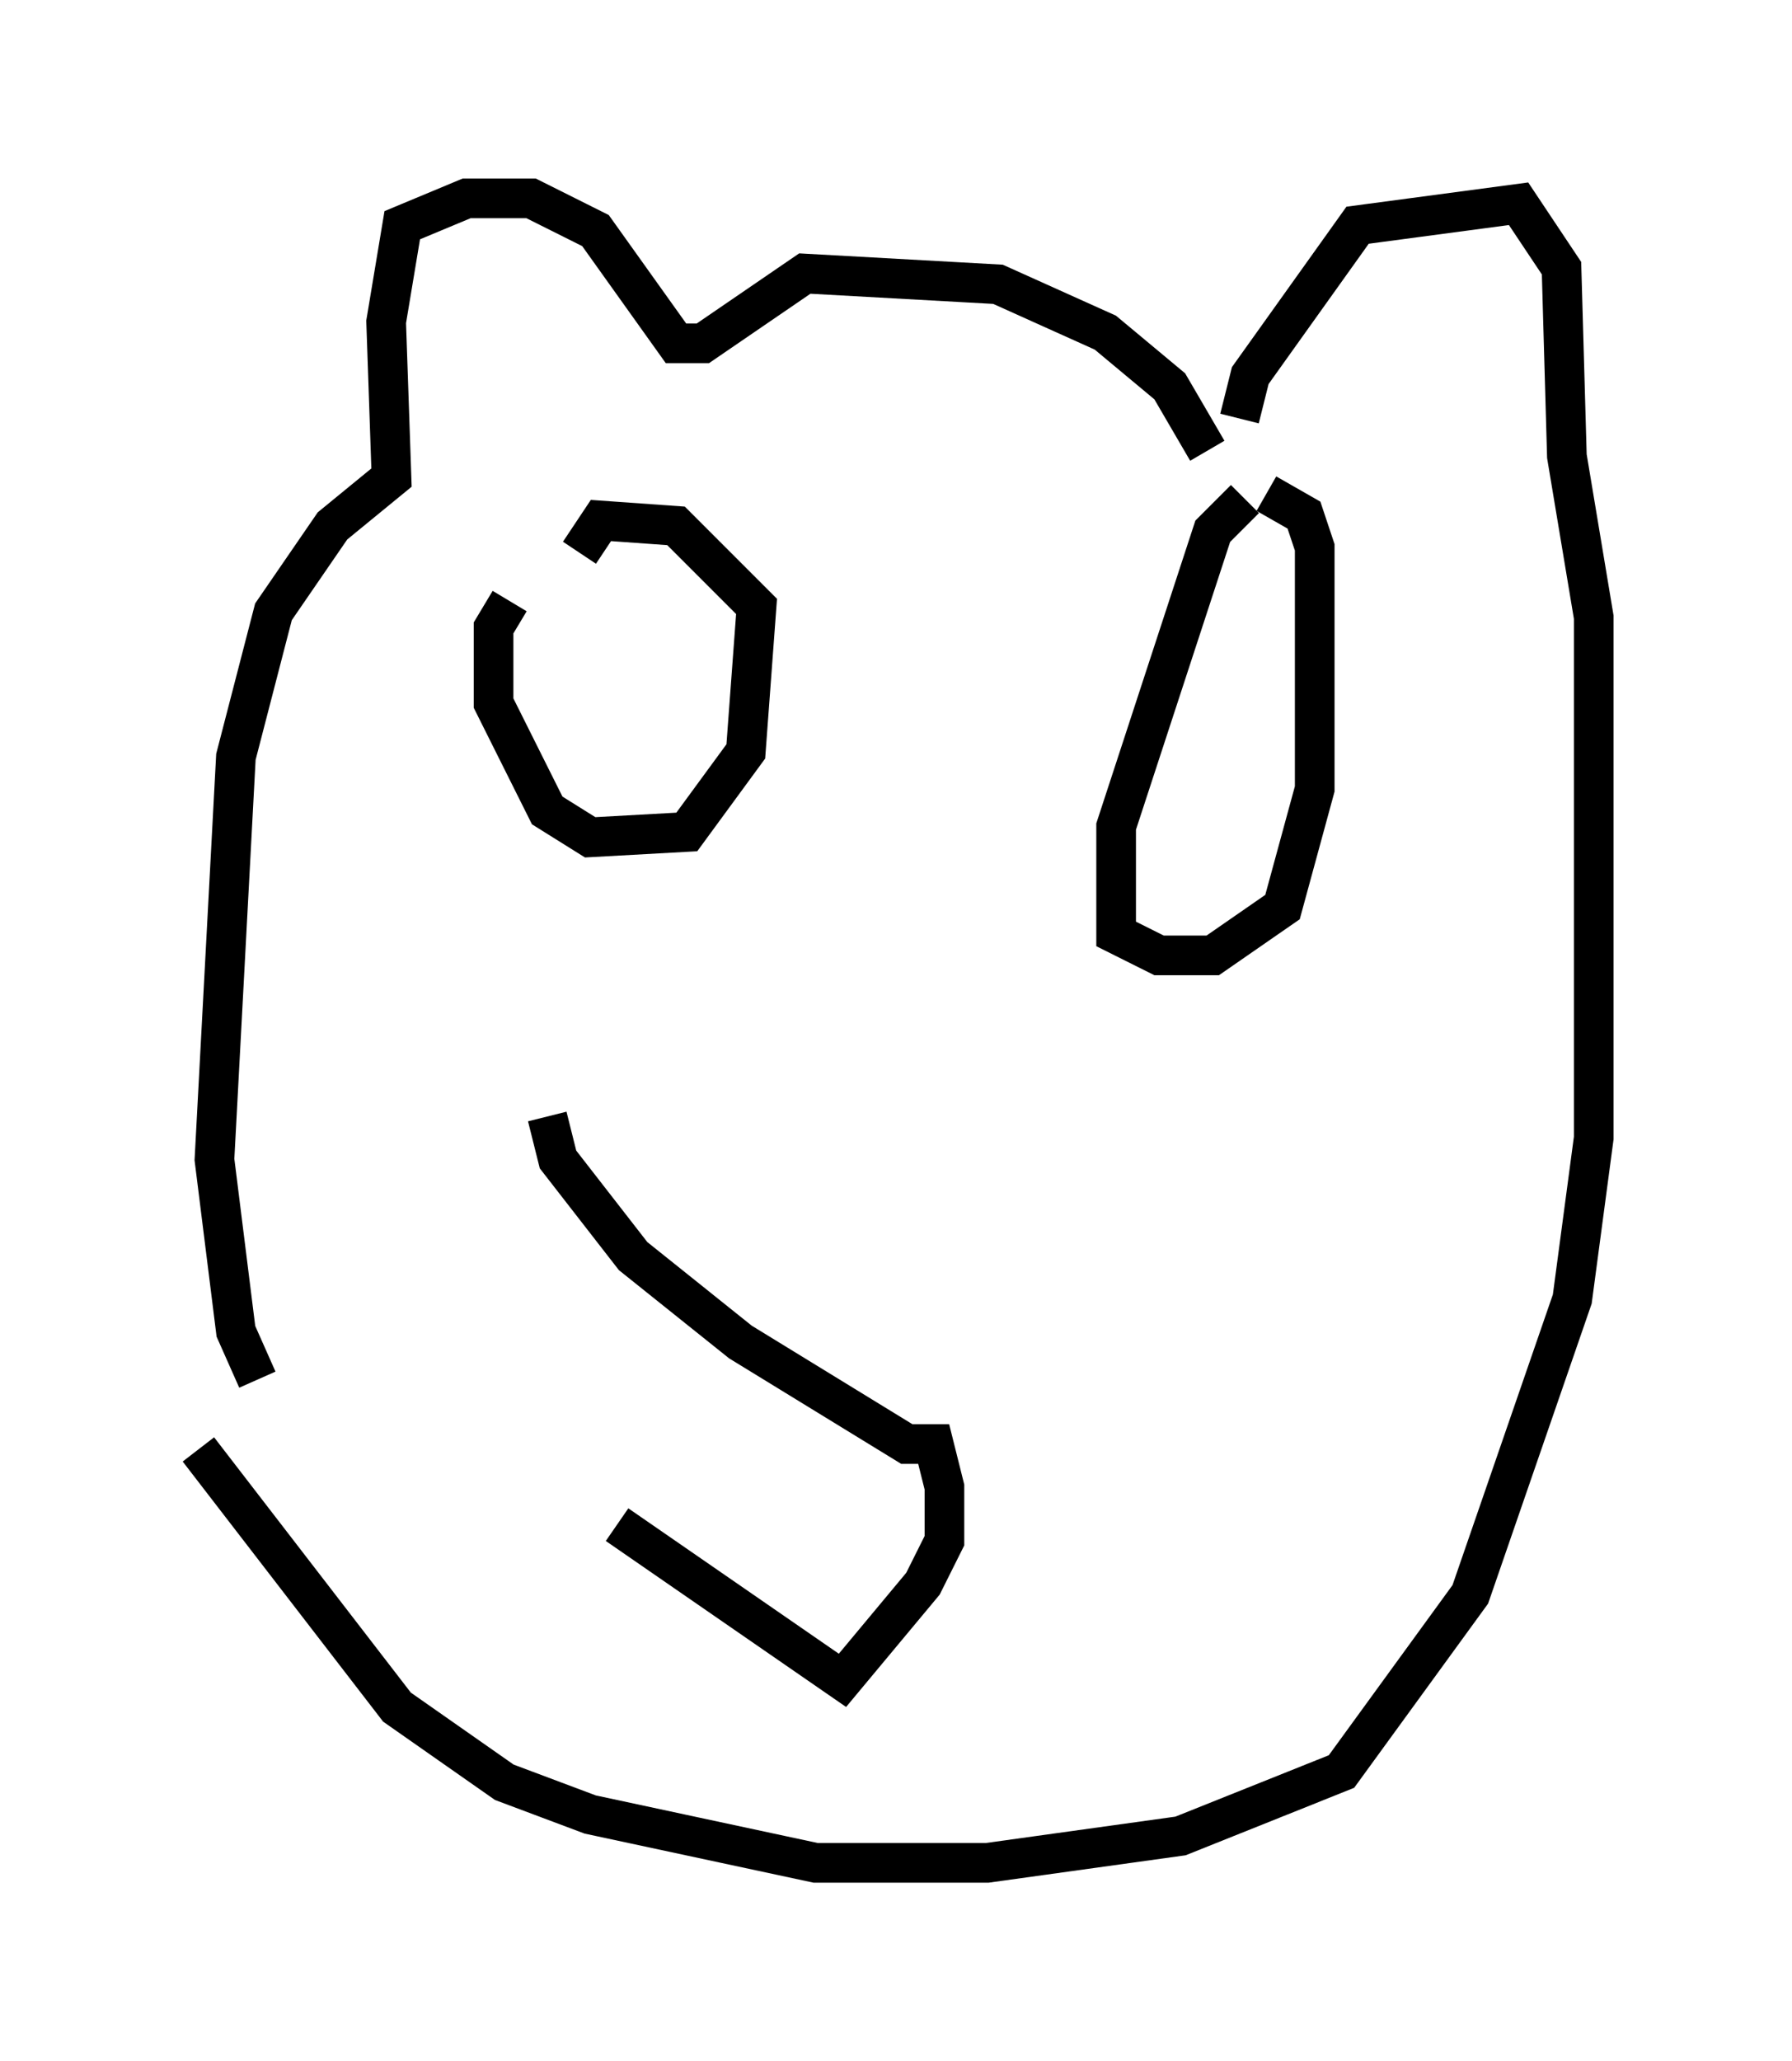 <?xml version="1.0" encoding="utf-8" ?>
<svg baseProfile="full" height="51.948" version="1.1" width="45.182" xmlns="http://www.w3.org/2000/svg" xmlns:ev="http://www.w3.org/2001/xml-events" xmlns:xlink="http://www.w3.org/1999/xlink"><defs /><rect fill="white" height="51.948" width="45.182" x="0" y="0" /><path d="M24.215, 40.047 m0.0, 0.0 m6.225, -28.687 l-0.947, -1.624 -1.624, -1.353 l-2.706, -1.218 -4.871, -0.271 l-2.571, 1.759 -0.677, 0.0 l-2.03, -2.842 -1.624, -0.812 l-1.624, 0.0 -1.624, 0.677 l-0.406, 2.436 0.135, 3.924 l-1.488, 1.218 -1.488, 2.165 l-0.947, 3.654 -0.541, 10.149 l0.541, 4.33 0.541, 1.218 m24.763, -24.222 l0.271, -1.083 2.706, -3.789 l4.059, -0.541 1.083, 1.624 l0.135, 4.736 0.677, 4.059 l0.0, 13.126 -0.541, 4.059 l-2.571, 7.442 -3.248, 4.465 l-4.059, 1.624 -4.871, 0.677 l-4.33, 0.0 -5.683, -1.218 l-2.165, -0.812 -2.706, -1.894 l-5.007, -6.495 m7.848, -21.38 l-0.406, 0.677 0.0, 1.894 l1.353, 2.706 1.083, 0.677 l2.436, -0.135 1.488, -2.03 l0.271, -3.654 -2.03, -2.03 l-1.894, -0.135 -0.541, 0.812 m16.779, -1.353 l-0.812, 0.812 -2.436, 7.442 l0.0, 2.706 1.083, 0.541 l1.353, 0.0 1.759, -1.218 l0.812, -2.977 0.0, -6.089 l-0.271, -0.812 -0.947, -0.541 m-18.132, 15.697 l0.271, 1.083 1.894, 2.436 l2.706, 2.165 4.195, 2.571 l0.677, 0.0 0.271, 1.083 l0.0, 1.353 -0.541, 1.083 l-2.03, 2.436 -5.683, -3.924 " fill="none" stroke="black" stroke-width="1" /></svg>